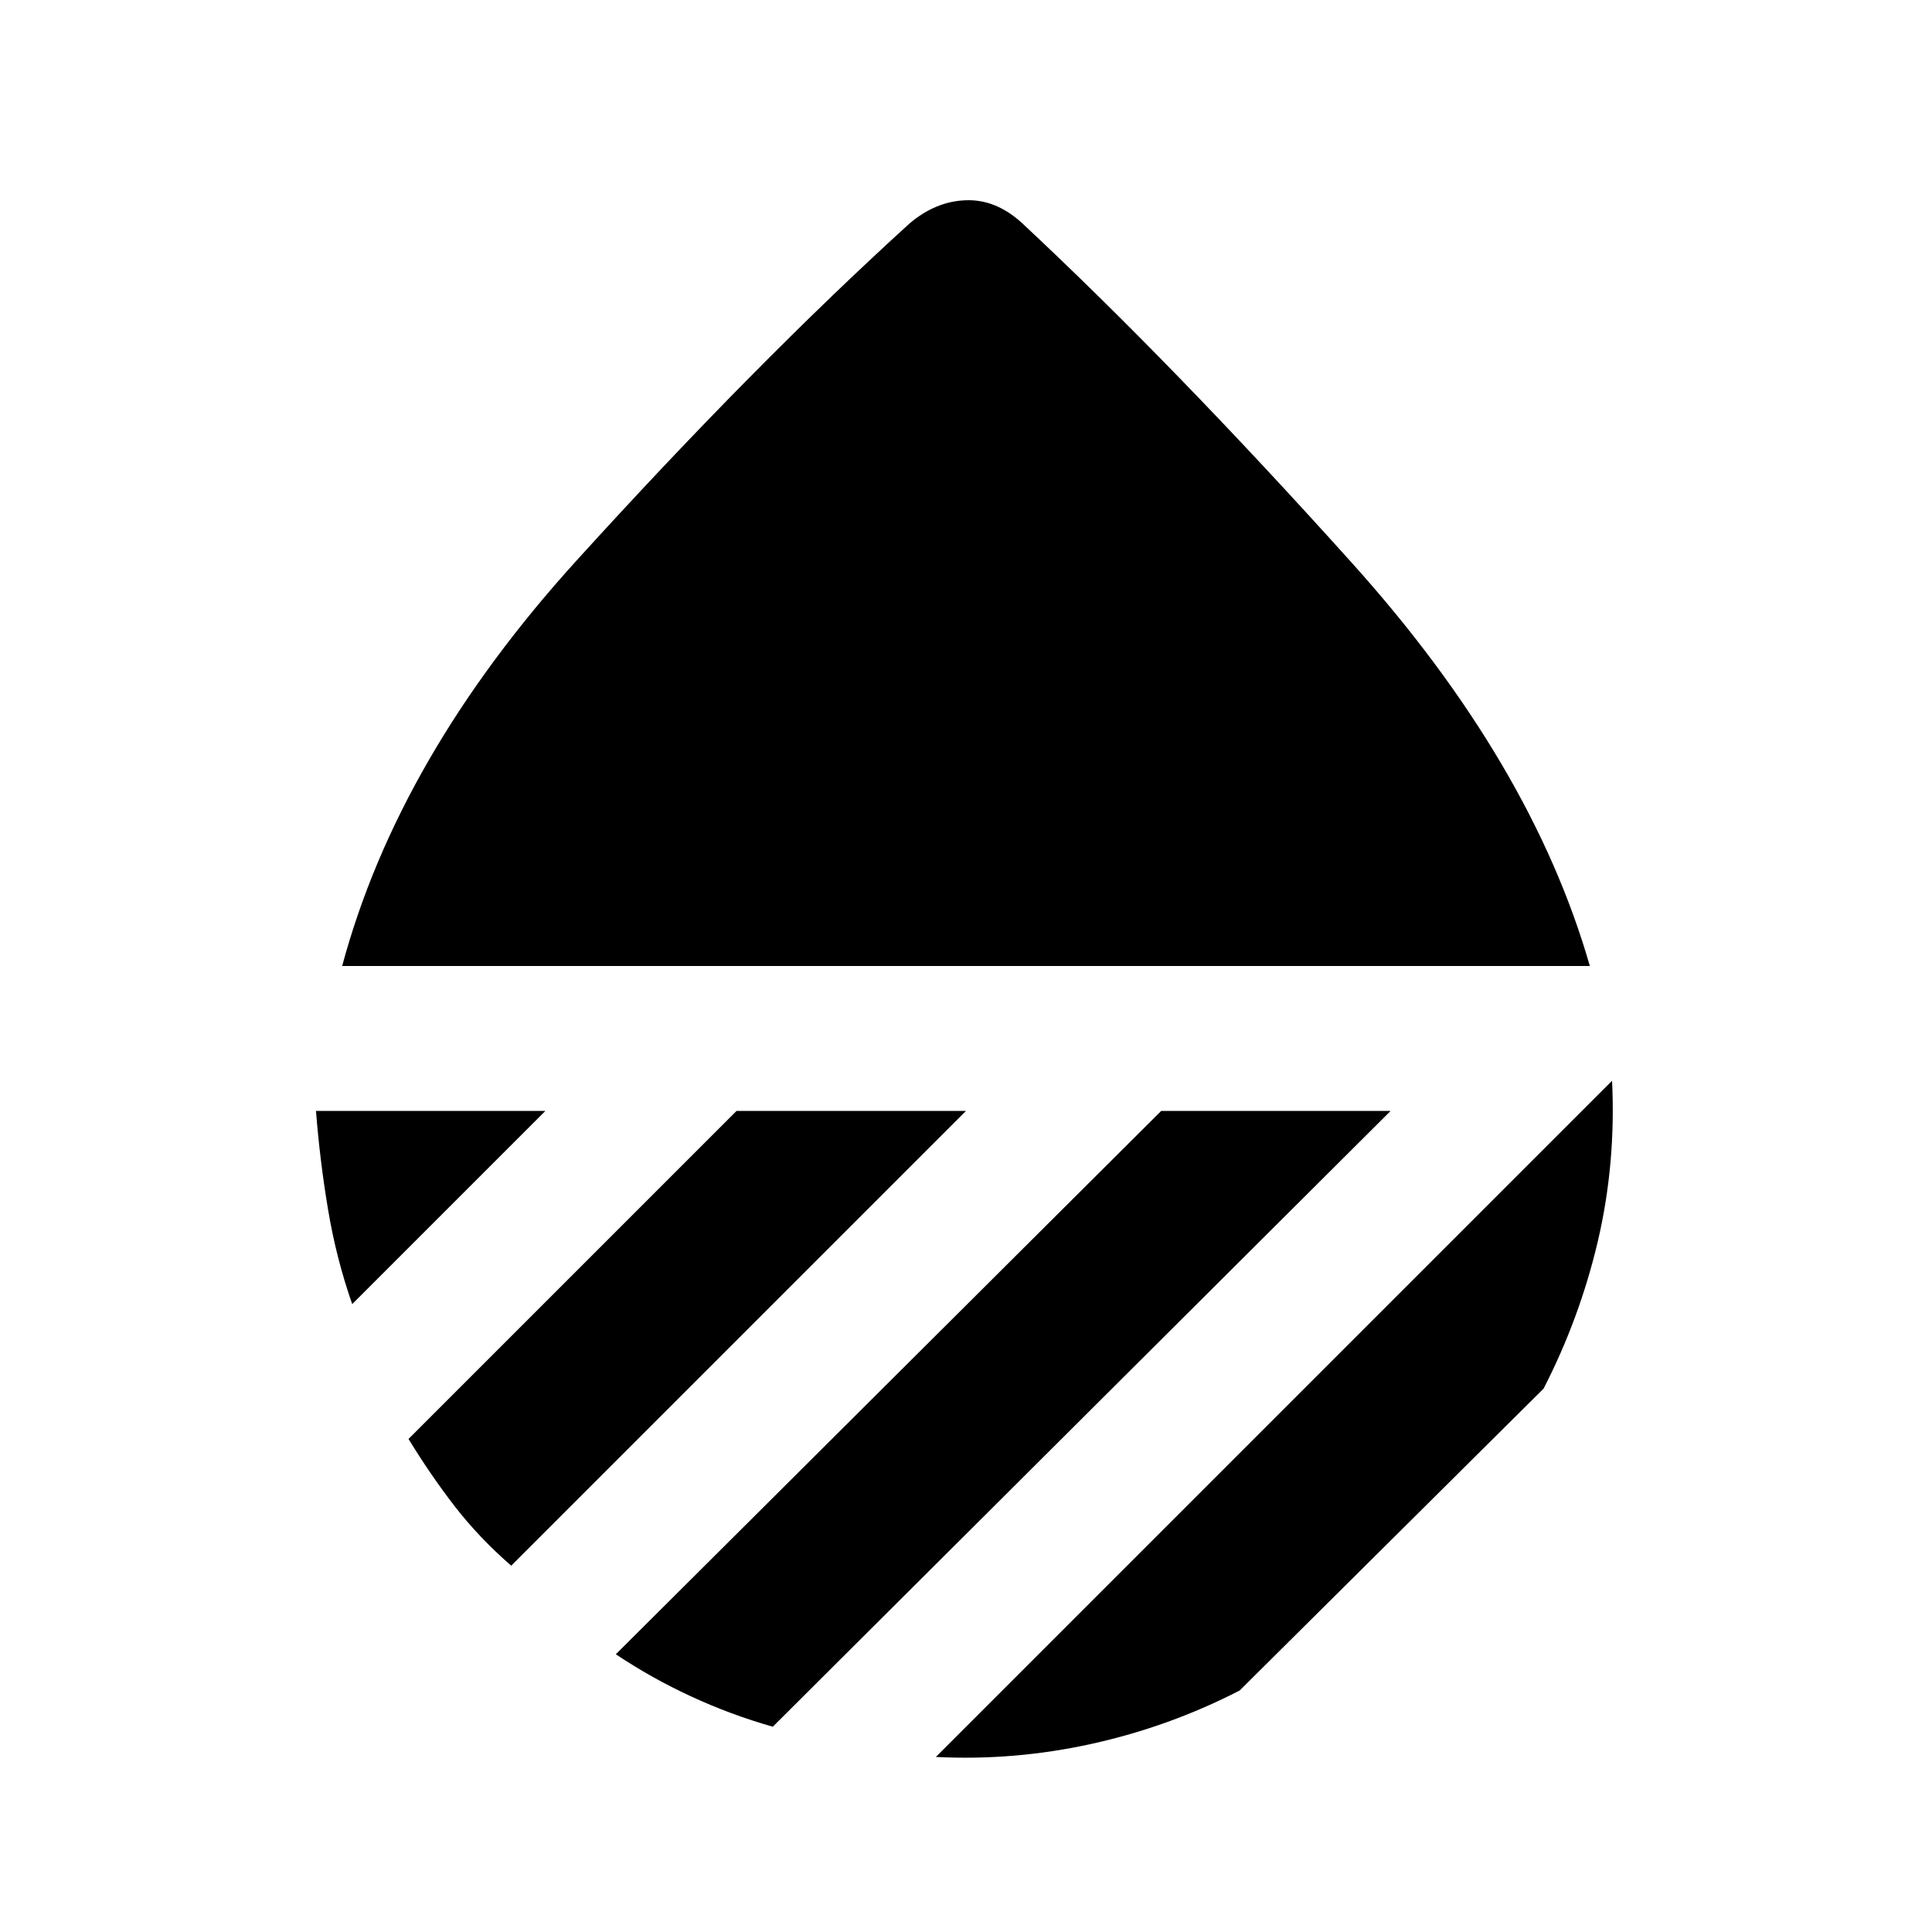 <svg xmlns="http://www.w3.org/2000/svg" height="20" width="20"><path d="M3.542 10q.583-2.167 2.427-4.198 1.843-2.031 3.448-3.49.271-.229.583-.239.312-.011.583.239Q12.146 3.771 14 5.833 15.854 7.896 16.458 10Zm13.146 1.188q.041.854-.146 1.656-.188.802-.563 1.531L12.833 17.5q-.729.375-1.531.552-.802.177-1.614.136Zm-4.667.312h2.375L8 17.875q-.438-.125-.844-.313-.406-.187-.781-.437Zm-4.396 0H10l-4.708 4.708q-.334-.291-.584-.614-.25-.323-.479-.698Zm-4.354 0h2.375l-2 2q-.167-.479-.25-.979-.084-.5-.125-1.021Z"/></svg>